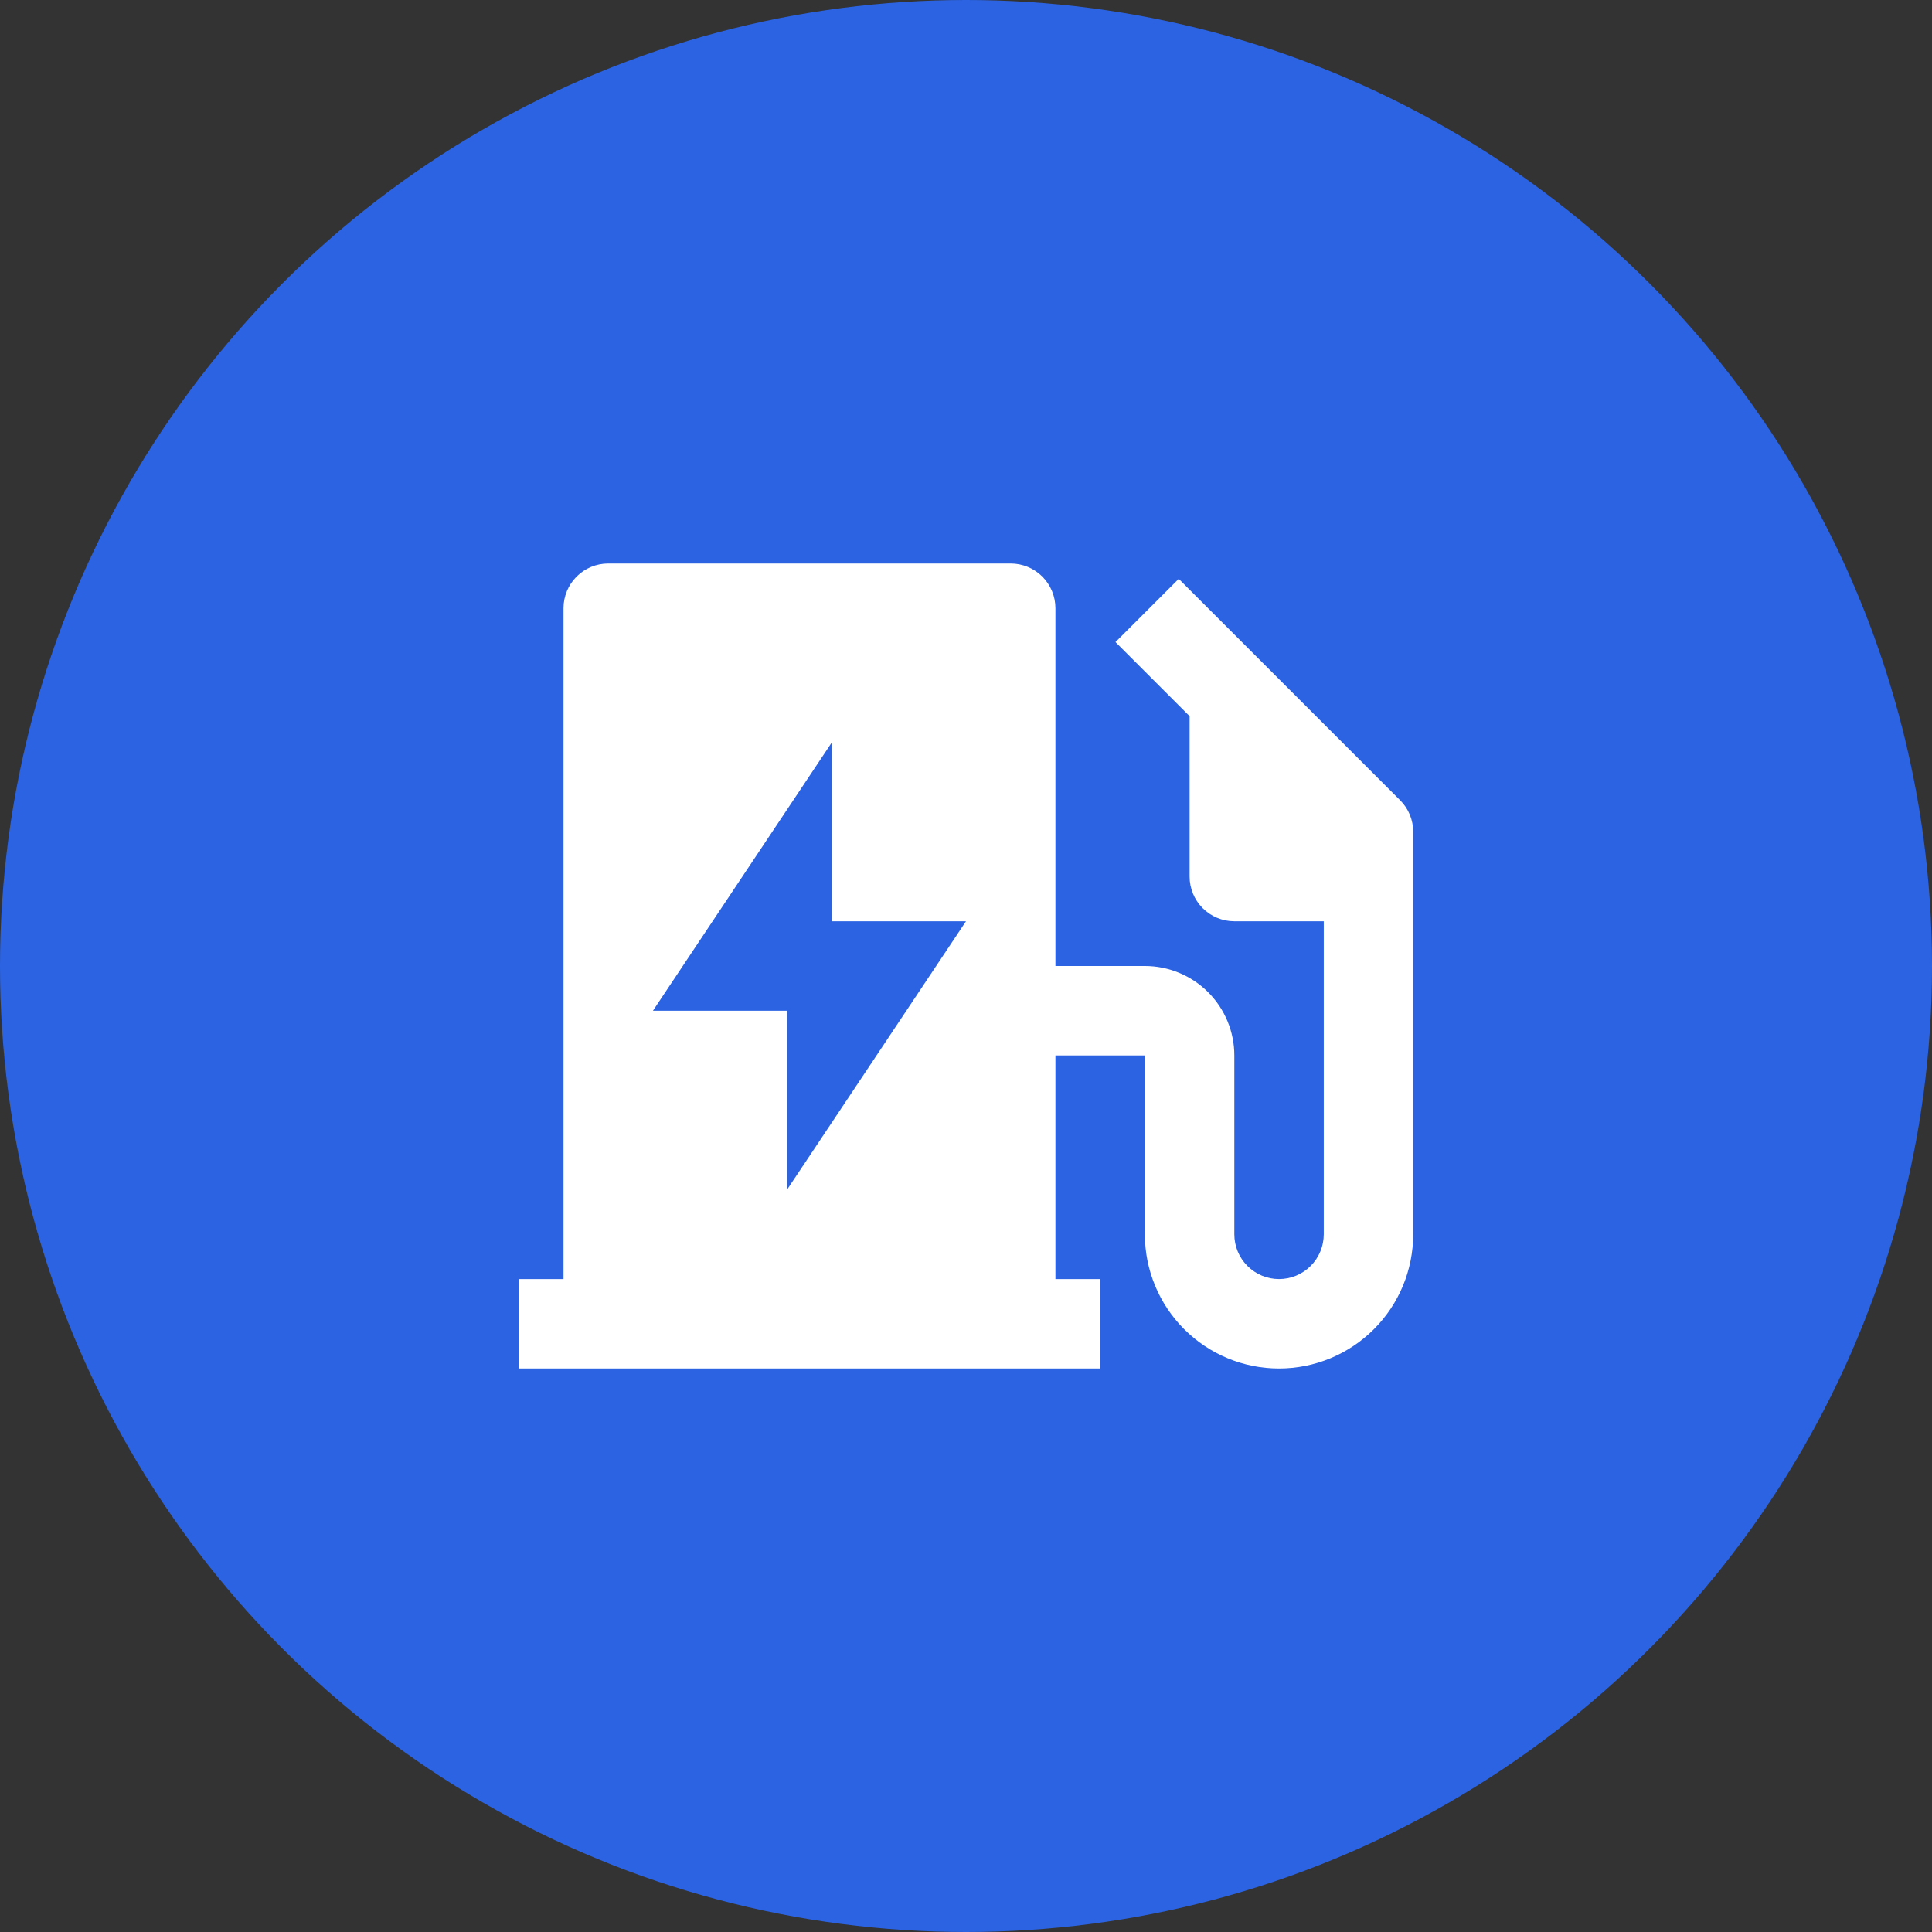<svg width="72" height="72" viewBox="0 0 72 72" fill="none" xmlns="http://www.w3.org/2000/svg">
<rect x="0" y="0" width="72" height="72" fill="#333333" stroke="none"/>
<circle cx="36" cy="36" r="36" fill="#2B63E3"/>
<path d="M21 47.667V22.667C21 22.225 21.175 21.801 21.488 21.488C21.8 21.176 22.224 21 22.666 21H37.666C38.108 21 38.532 21.176 38.845 21.488C39.157 21.801 39.333 22.225 39.333 22.667V36H42.666C43.55 36 44.398 36.351 45.023 36.976C45.648 37.601 46 38.449 46 39.333V46C46 46.442 46.175 46.866 46.488 47.178C46.8 47.491 47.224 47.667 47.666 47.667C48.108 47.667 48.532 47.491 48.845 47.178C49.157 46.866 49.333 46.442 49.333 46V34.333H46C45.558 34.333 45.134 34.158 44.821 33.845C44.509 33.533 44.333 33.109 44.333 32.667V26.69L41.571 23.928L43.928 21.572L52.178 29.822C52.333 29.976 52.456 30.16 52.54 30.362C52.623 30.564 52.667 30.781 52.666 31V46C52.666 47.326 52.14 48.598 51.202 49.535C50.264 50.473 48.992 51 47.666 51C46.34 51 45.069 50.473 44.131 49.535C43.193 48.598 42.666 47.326 42.666 46V39.333H39.333V47.667H41V51H19.333V47.667H21ZM31 34.333V27.667L24.333 37.667H29.333V44.333L36 34.333H31Z" fill="white"/>
</svg>
